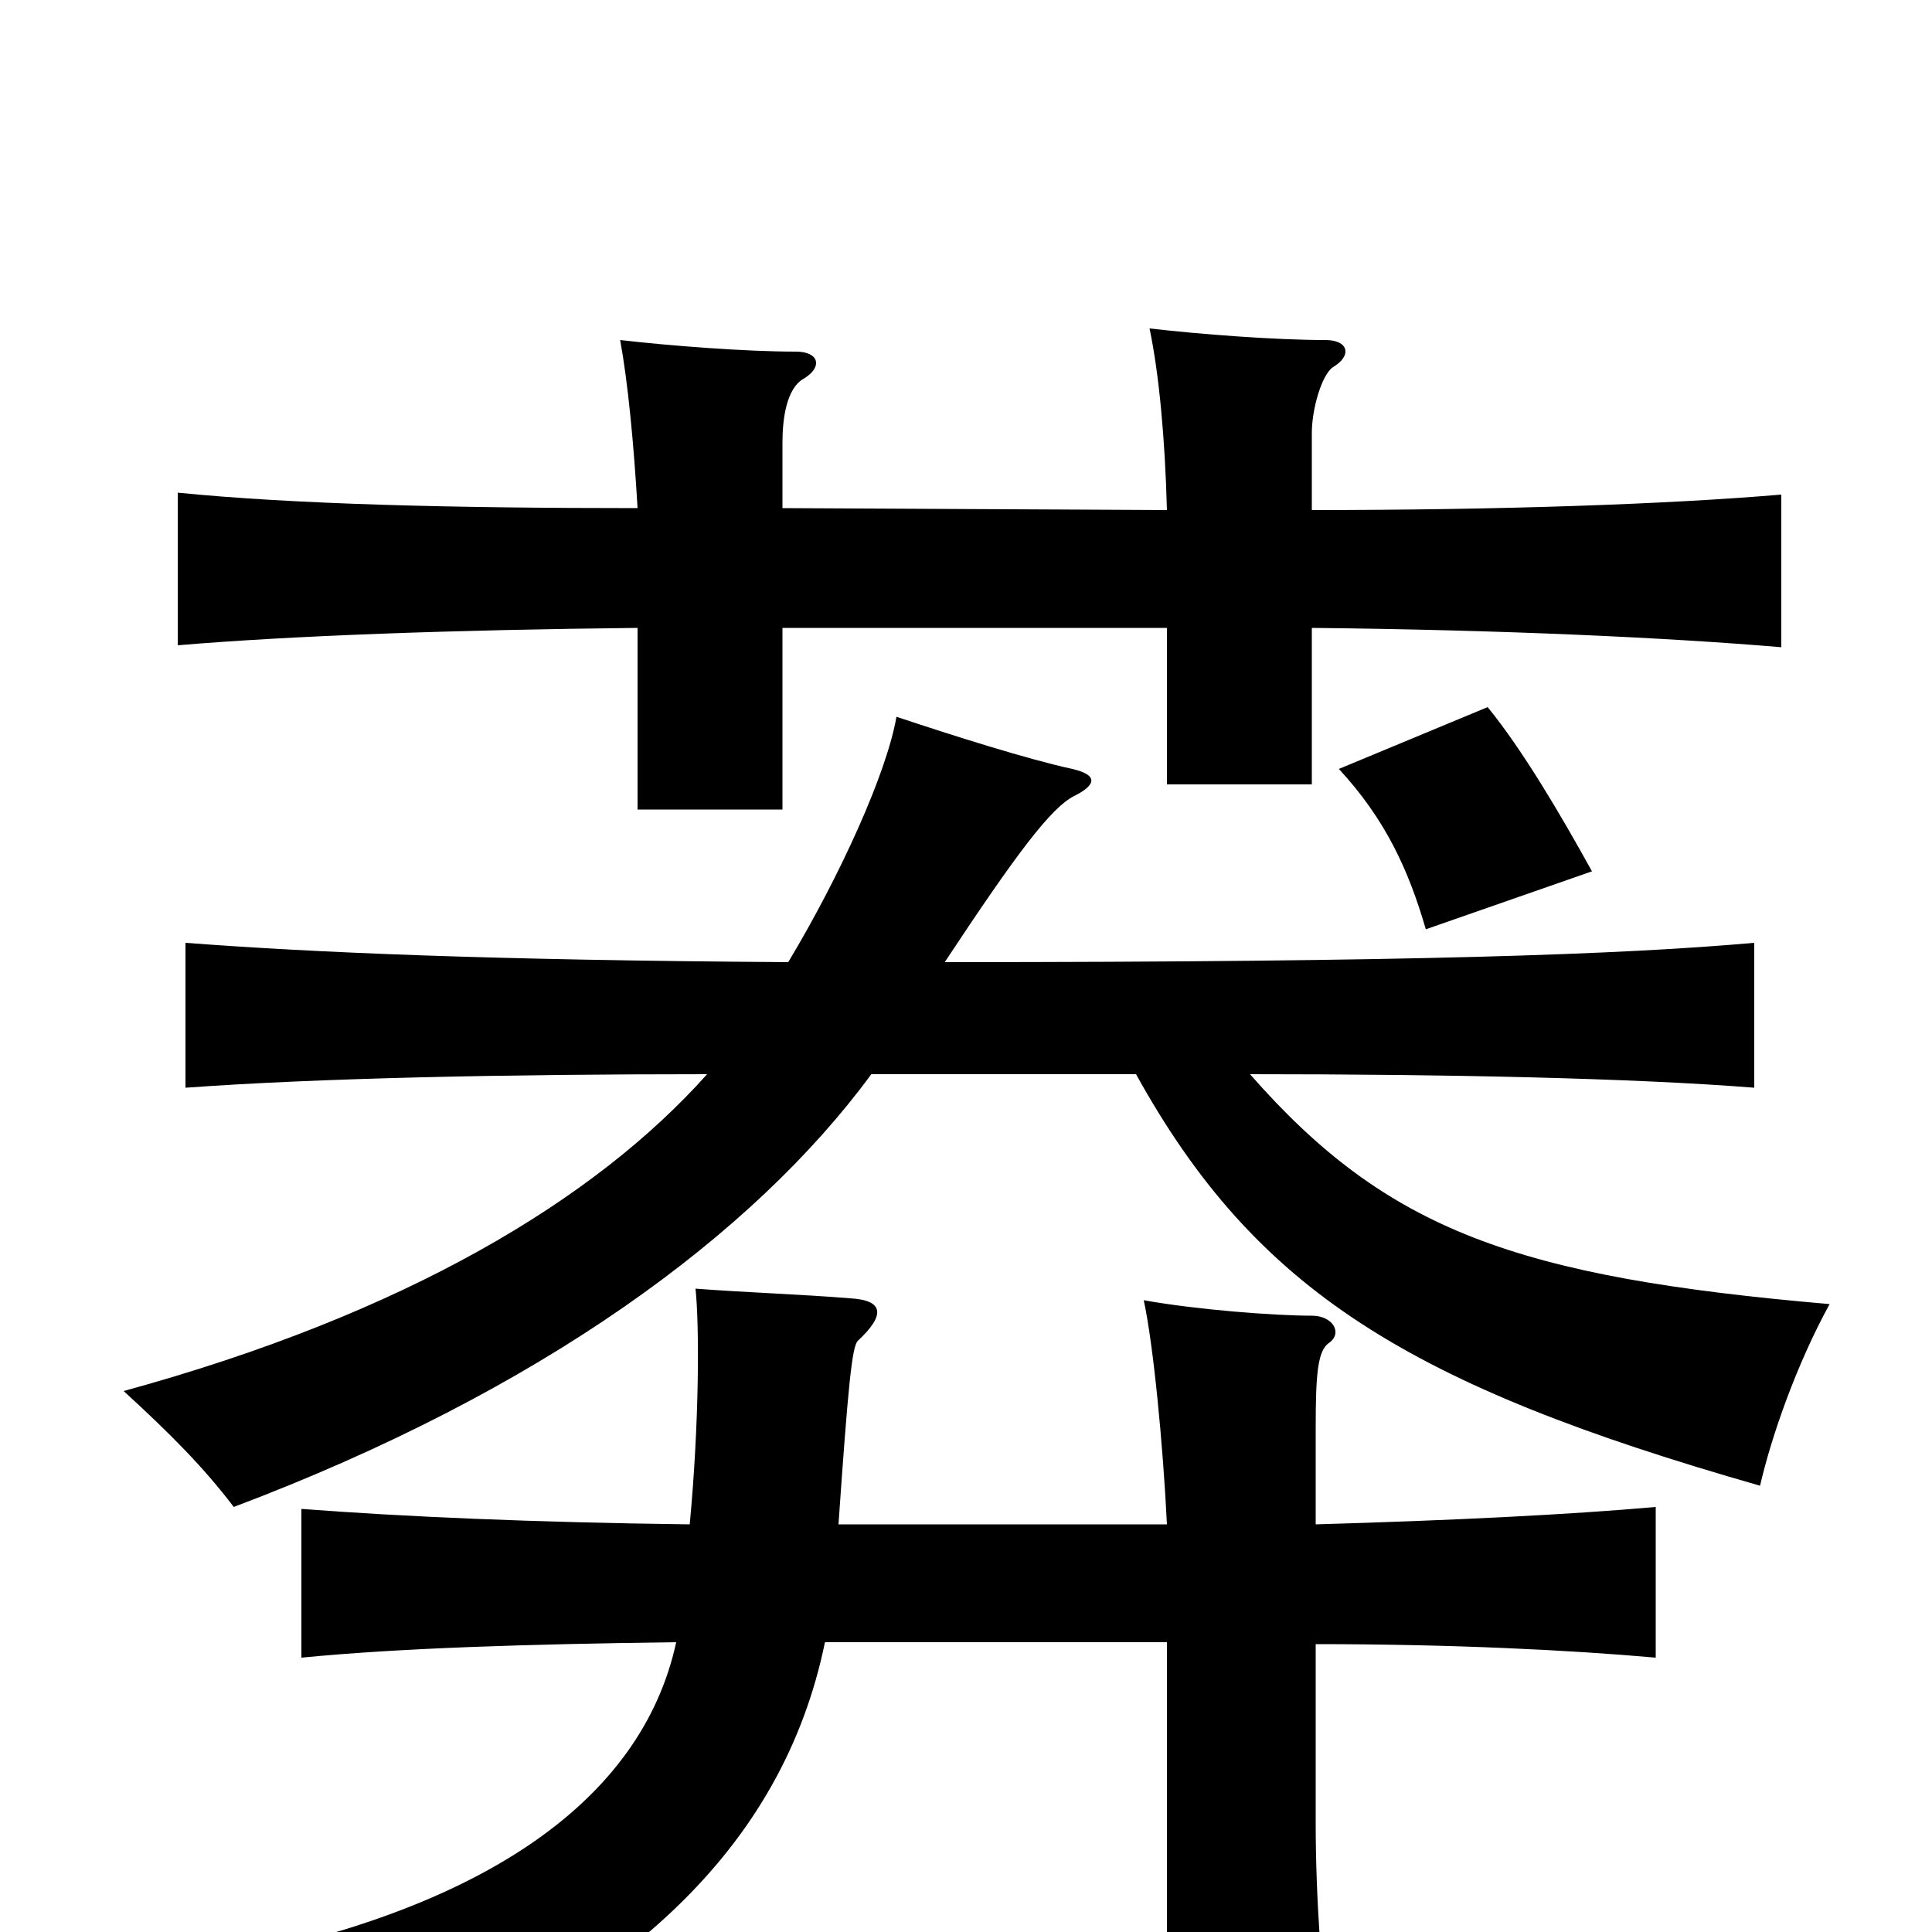 <svg xmlns="http://www.w3.org/2000/svg" viewBox="0 -1000 1000 1000">
	<path fill="#000000" d="M824 -549C808 -578 788 -612 770 -634L693 -602C717 -576 729 -550 738 -519ZM604 -211H434C439 -283 441 -303 444 -306C458 -319 458 -327 440 -328C416 -330 386 -331 360 -333C362 -314 362 -264 357 -211C276 -212 208 -215 156 -219V-142C207 -147 273 -149 350 -150C332 -67 249 -13 122 13C151 35 168 57 184 86C323 32 405 -43 427 -150H604V62H689C684 26 681 -19 681 -56V-149C751 -149 812 -146 857 -142V-220C812 -216 751 -213 681 -211V-261C681 -289 682 -301 688 -305C695 -310 690 -319 679 -319C660 -319 620 -322 592 -327C597 -304 602 -252 604 -211ZM588 -444C650 -332 729 -283 911 -231C917 -257 930 -294 947 -325C785 -339 718 -363 647 -444C749 -444 845 -442 908 -437V-512C840 -506 733 -502 489 -502C526 -558 544 -582 556 -588C568 -594 568 -599 555 -602C532 -607 494 -619 464 -629C459 -600 435 -547 408 -502C253 -503 162 -507 96 -512V-437C165 -442 261 -444 366 -444C308 -379 210 -320 64 -280C88 -258 105 -241 121 -220C280 -280 390 -361 451 -444ZM405 -737V-771C405 -783 407 -799 416 -804C426 -810 424 -818 412 -818C386 -818 347 -821 321 -824C325 -802 328 -771 330 -737C234 -737 152 -739 92 -745V-666C151 -671 235 -674 330 -675V-581H405V-675H604V-594H679V-675C777 -674 863 -670 922 -665V-744C863 -739 777 -736 679 -736V-776C679 -788 684 -806 690 -810C700 -816 698 -824 686 -824C660 -824 621 -827 595 -830C600 -806 603 -773 604 -736Z"/>
</svg>
